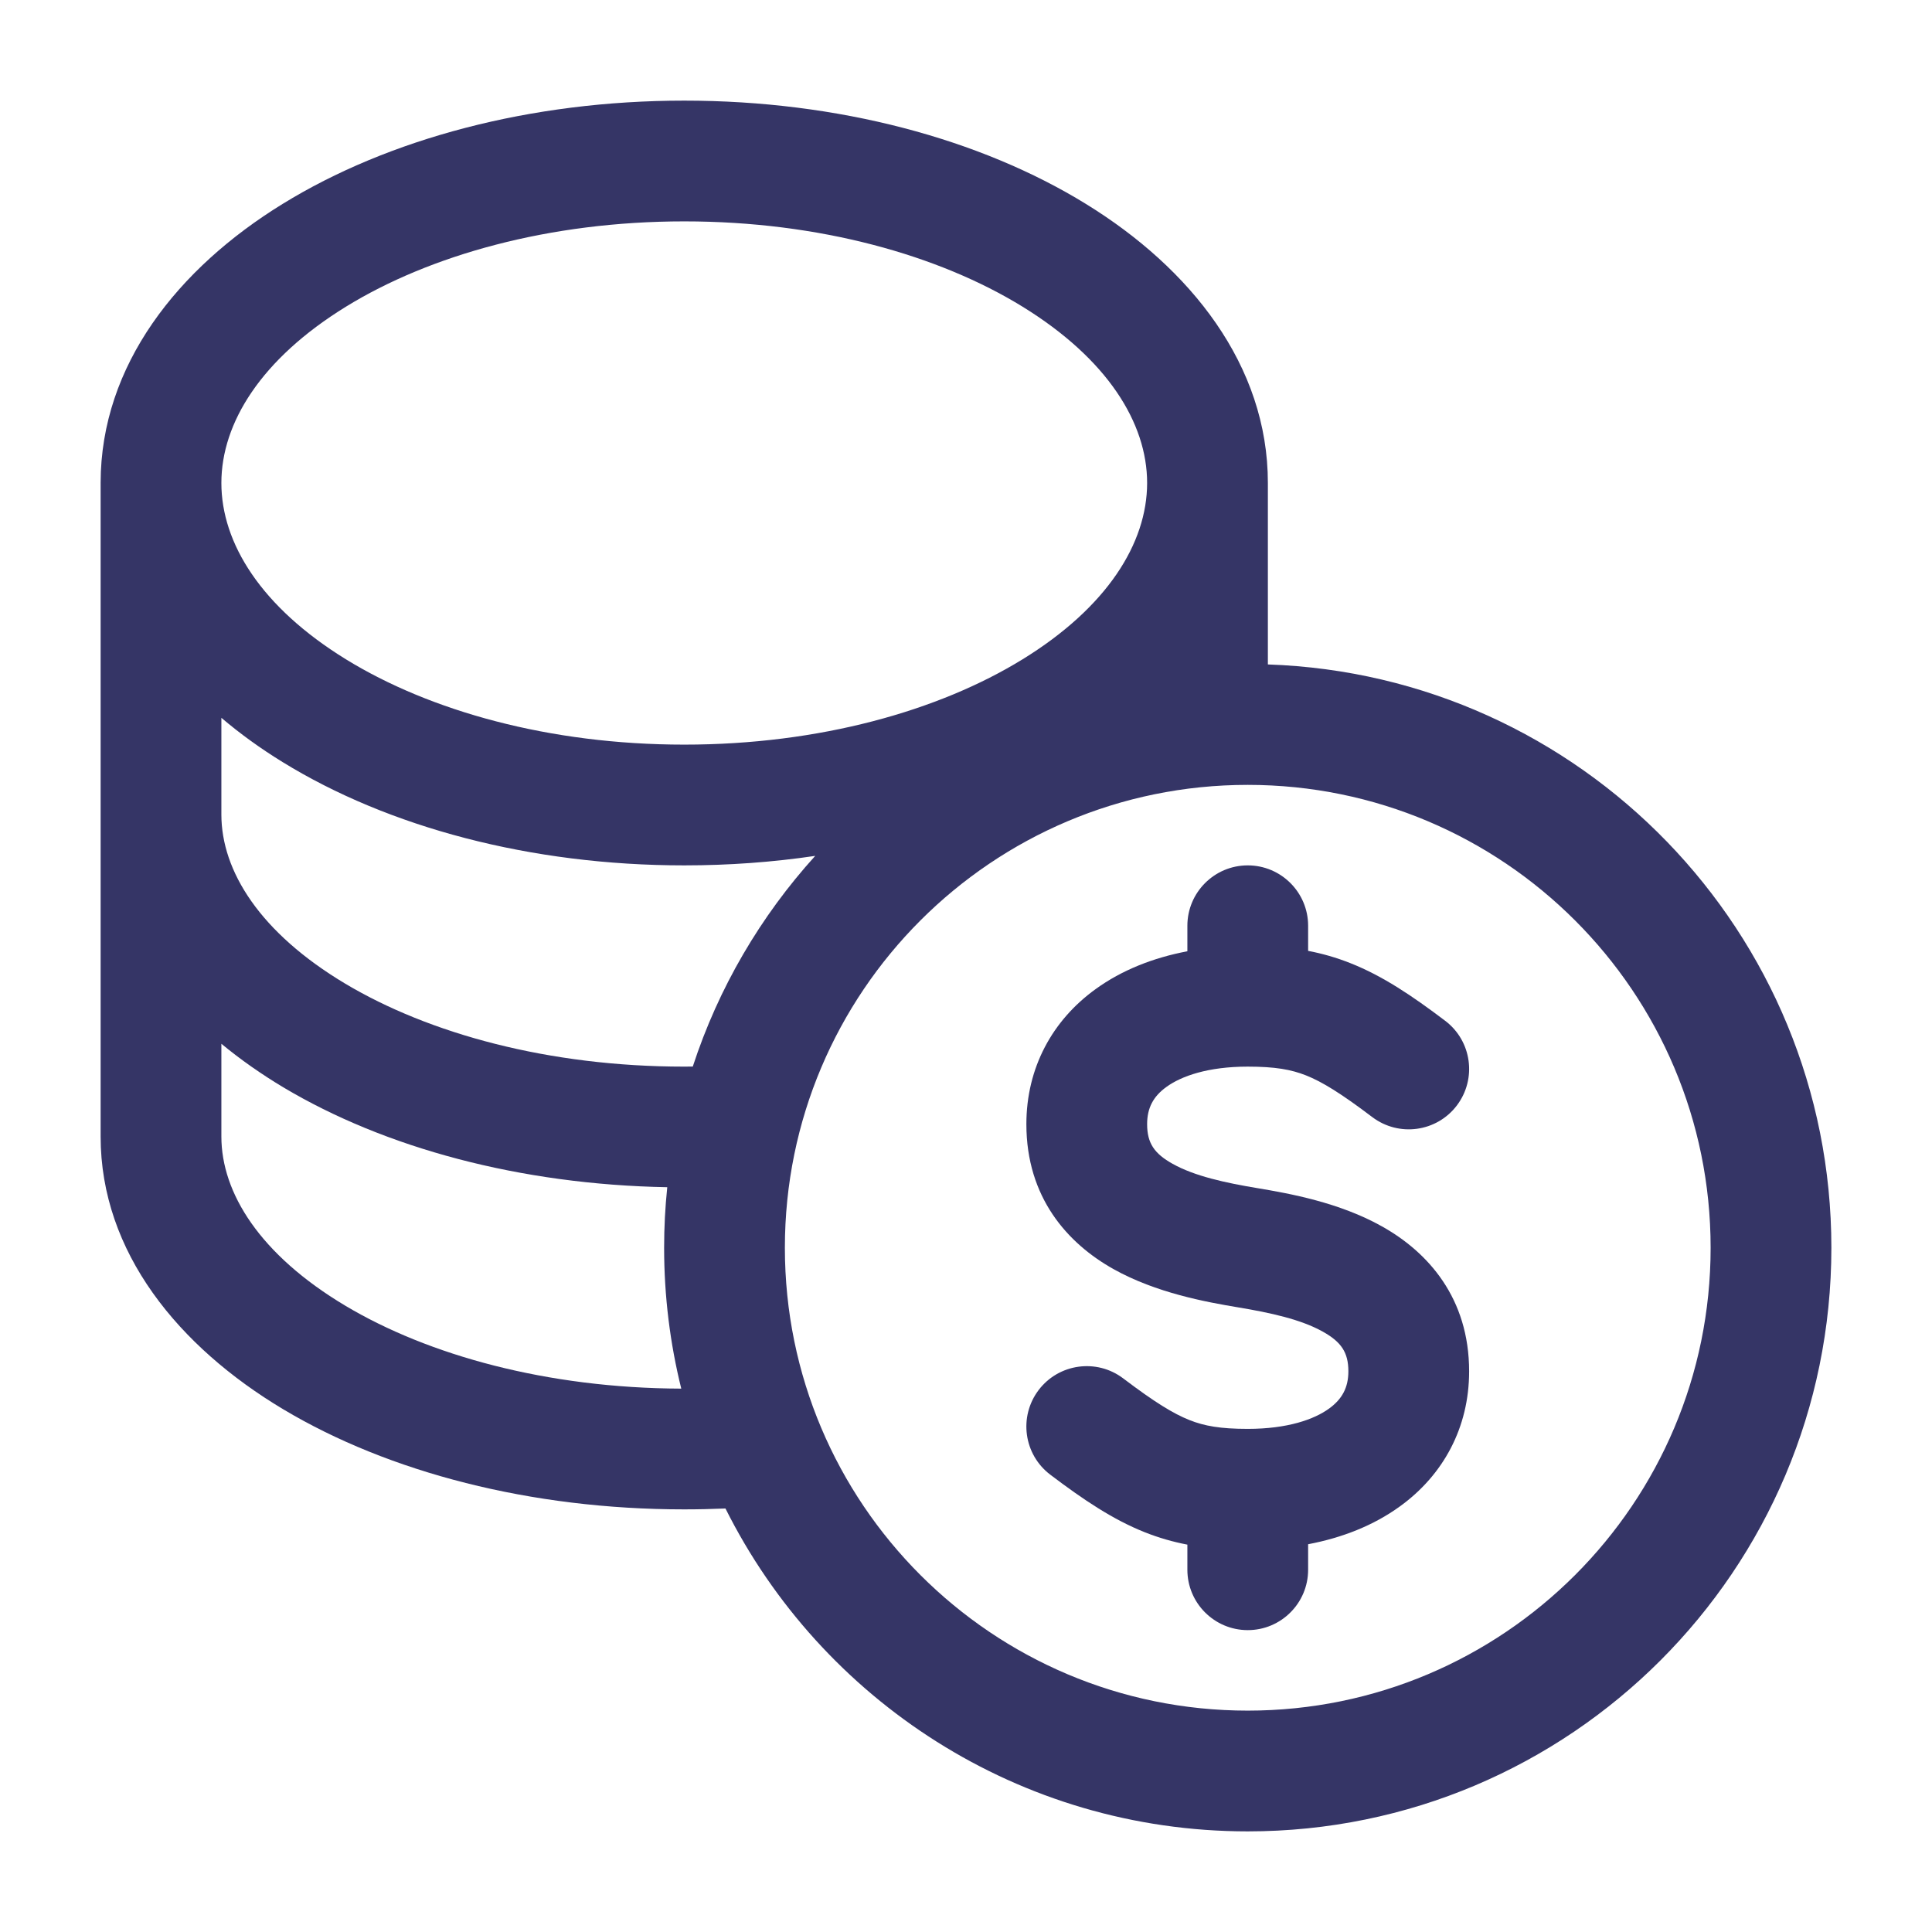 <svg width="24" height="24" viewBox="0 0 24 24" fill="none" xmlns="http://www.w3.org/2000/svg">
<path d="M14.75 11.817V11.5C14.75 11.086 15.086 10.75 15.5 10.75C15.914 10.75 16.25 11.086 16.25 11.5V11.812C16.427 11.846 16.6 11.895 16.776 11.965C17.175 12.123 17.541 12.369 17.953 12.681C18.283 12.931 18.348 13.401 18.098 13.732C17.848 14.062 17.378 14.127 17.047 13.877C16.659 13.583 16.425 13.439 16.224 13.359C16.039 13.286 15.841 13.25 15.5 13.25C15.007 13.25 14.676 13.367 14.49 13.502C14.326 13.62 14.25 13.764 14.25 13.965C14.25 14.202 14.341 14.331 14.566 14.457C14.839 14.61 15.219 14.693 15.623 14.76C16.018 14.826 16.639 14.938 17.166 15.234C17.741 15.555 18.25 16.126 18.25 17.035C18.25 17.736 17.927 18.325 17.39 18.713C17.063 18.95 16.673 19.103 16.25 19.183V19.5C16.25 19.914 15.914 20.25 15.5 20.25C15.086 20.25 14.75 19.914 14.75 19.5V19.188C14.573 19.154 14.4 19.105 14.223 19.035C13.825 18.877 13.459 18.631 13.047 18.319C12.717 18.069 12.652 17.599 12.902 17.268C13.152 16.938 13.623 16.873 13.953 17.123C14.341 17.417 14.575 17.561 14.777 17.641C14.961 17.714 15.159 17.75 15.5 17.75C15.993 17.75 16.324 17.633 16.51 17.498C16.673 17.38 16.75 17.236 16.75 17.035C16.75 16.798 16.659 16.669 16.434 16.543C16.161 16.39 15.781 16.307 15.377 16.24C14.982 16.174 14.361 16.061 13.834 15.766C13.259 15.445 12.75 14.874 12.75 13.965C12.75 13.264 13.073 12.675 13.61 12.287C13.937 12.05 14.328 11.897 14.75 11.817Z" fill="#353566"/>
<path fill-rule="evenodd" clip-rule="evenodd" d="M8.5 18.75C8.672 18.75 8.843 18.746 9.012 18.739C10.201 21.117 12.66 22.75 15.5 22.75C19.504 22.75 22.75 19.504 22.75 15.5C22.75 11.58 19.638 8.386 15.75 8.254V6C15.75 4.538 14.79 3.333 13.489 2.533C12.177 1.725 10.411 1.25 8.5 1.25C6.589 1.25 4.823 1.725 3.511 2.533C2.212 3.332 1.252 4.535 1.25 5.996L1.25 6.001V14.118C1.25 15.558 2.224 16.733 3.519 17.507C4.83 18.29 6.593 18.75 8.5 18.75ZM8.5 2.75C10.179 2.75 11.663 3.17 12.703 3.81C13.755 4.458 14.25 5.253 14.25 6L14.25 6.002C14.249 6.748 13.754 7.543 12.703 8.19C11.663 8.83 10.179 9.25 8.5 9.25C6.821 9.25 5.337 8.83 4.297 8.19C3.245 7.542 2.75 6.747 2.75 6C2.75 5.253 3.245 4.458 4.297 3.81C5.337 3.17 6.821 2.75 8.5 2.75ZM8.5 10.75C9.057 10.75 9.602 10.71 10.127 10.632C9.45 11.379 8.926 12.268 8.606 13.249C8.571 13.25 8.535 13.25 8.5 13.25C6.817 13.25 5.33 12.841 4.288 12.219C3.232 11.588 2.75 10.822 2.75 10.118L2.75 8.917C2.985 9.117 3.241 9.301 3.511 9.467C4.823 10.275 6.589 10.75 8.5 10.75ZM3.519 13.507C4.782 14.261 6.463 14.715 8.289 14.748C8.263 14.995 8.25 15.246 8.25 15.5C8.25 16.103 8.324 16.689 8.463 17.25C6.795 17.244 5.322 16.836 4.288 16.219C3.232 15.588 2.75 14.821 2.75 14.118L2.75 12.966C2.988 13.163 3.247 13.344 3.519 13.507ZM21.25 15.5C21.25 12.324 18.676 9.75 15.5 9.75C12.324 9.75 9.75 12.324 9.75 15.5C9.75 18.676 12.324 21.25 15.5 21.25C18.676 21.25 21.25 18.676 21.25 15.5Z" fill="#353566"/>
</svg>
